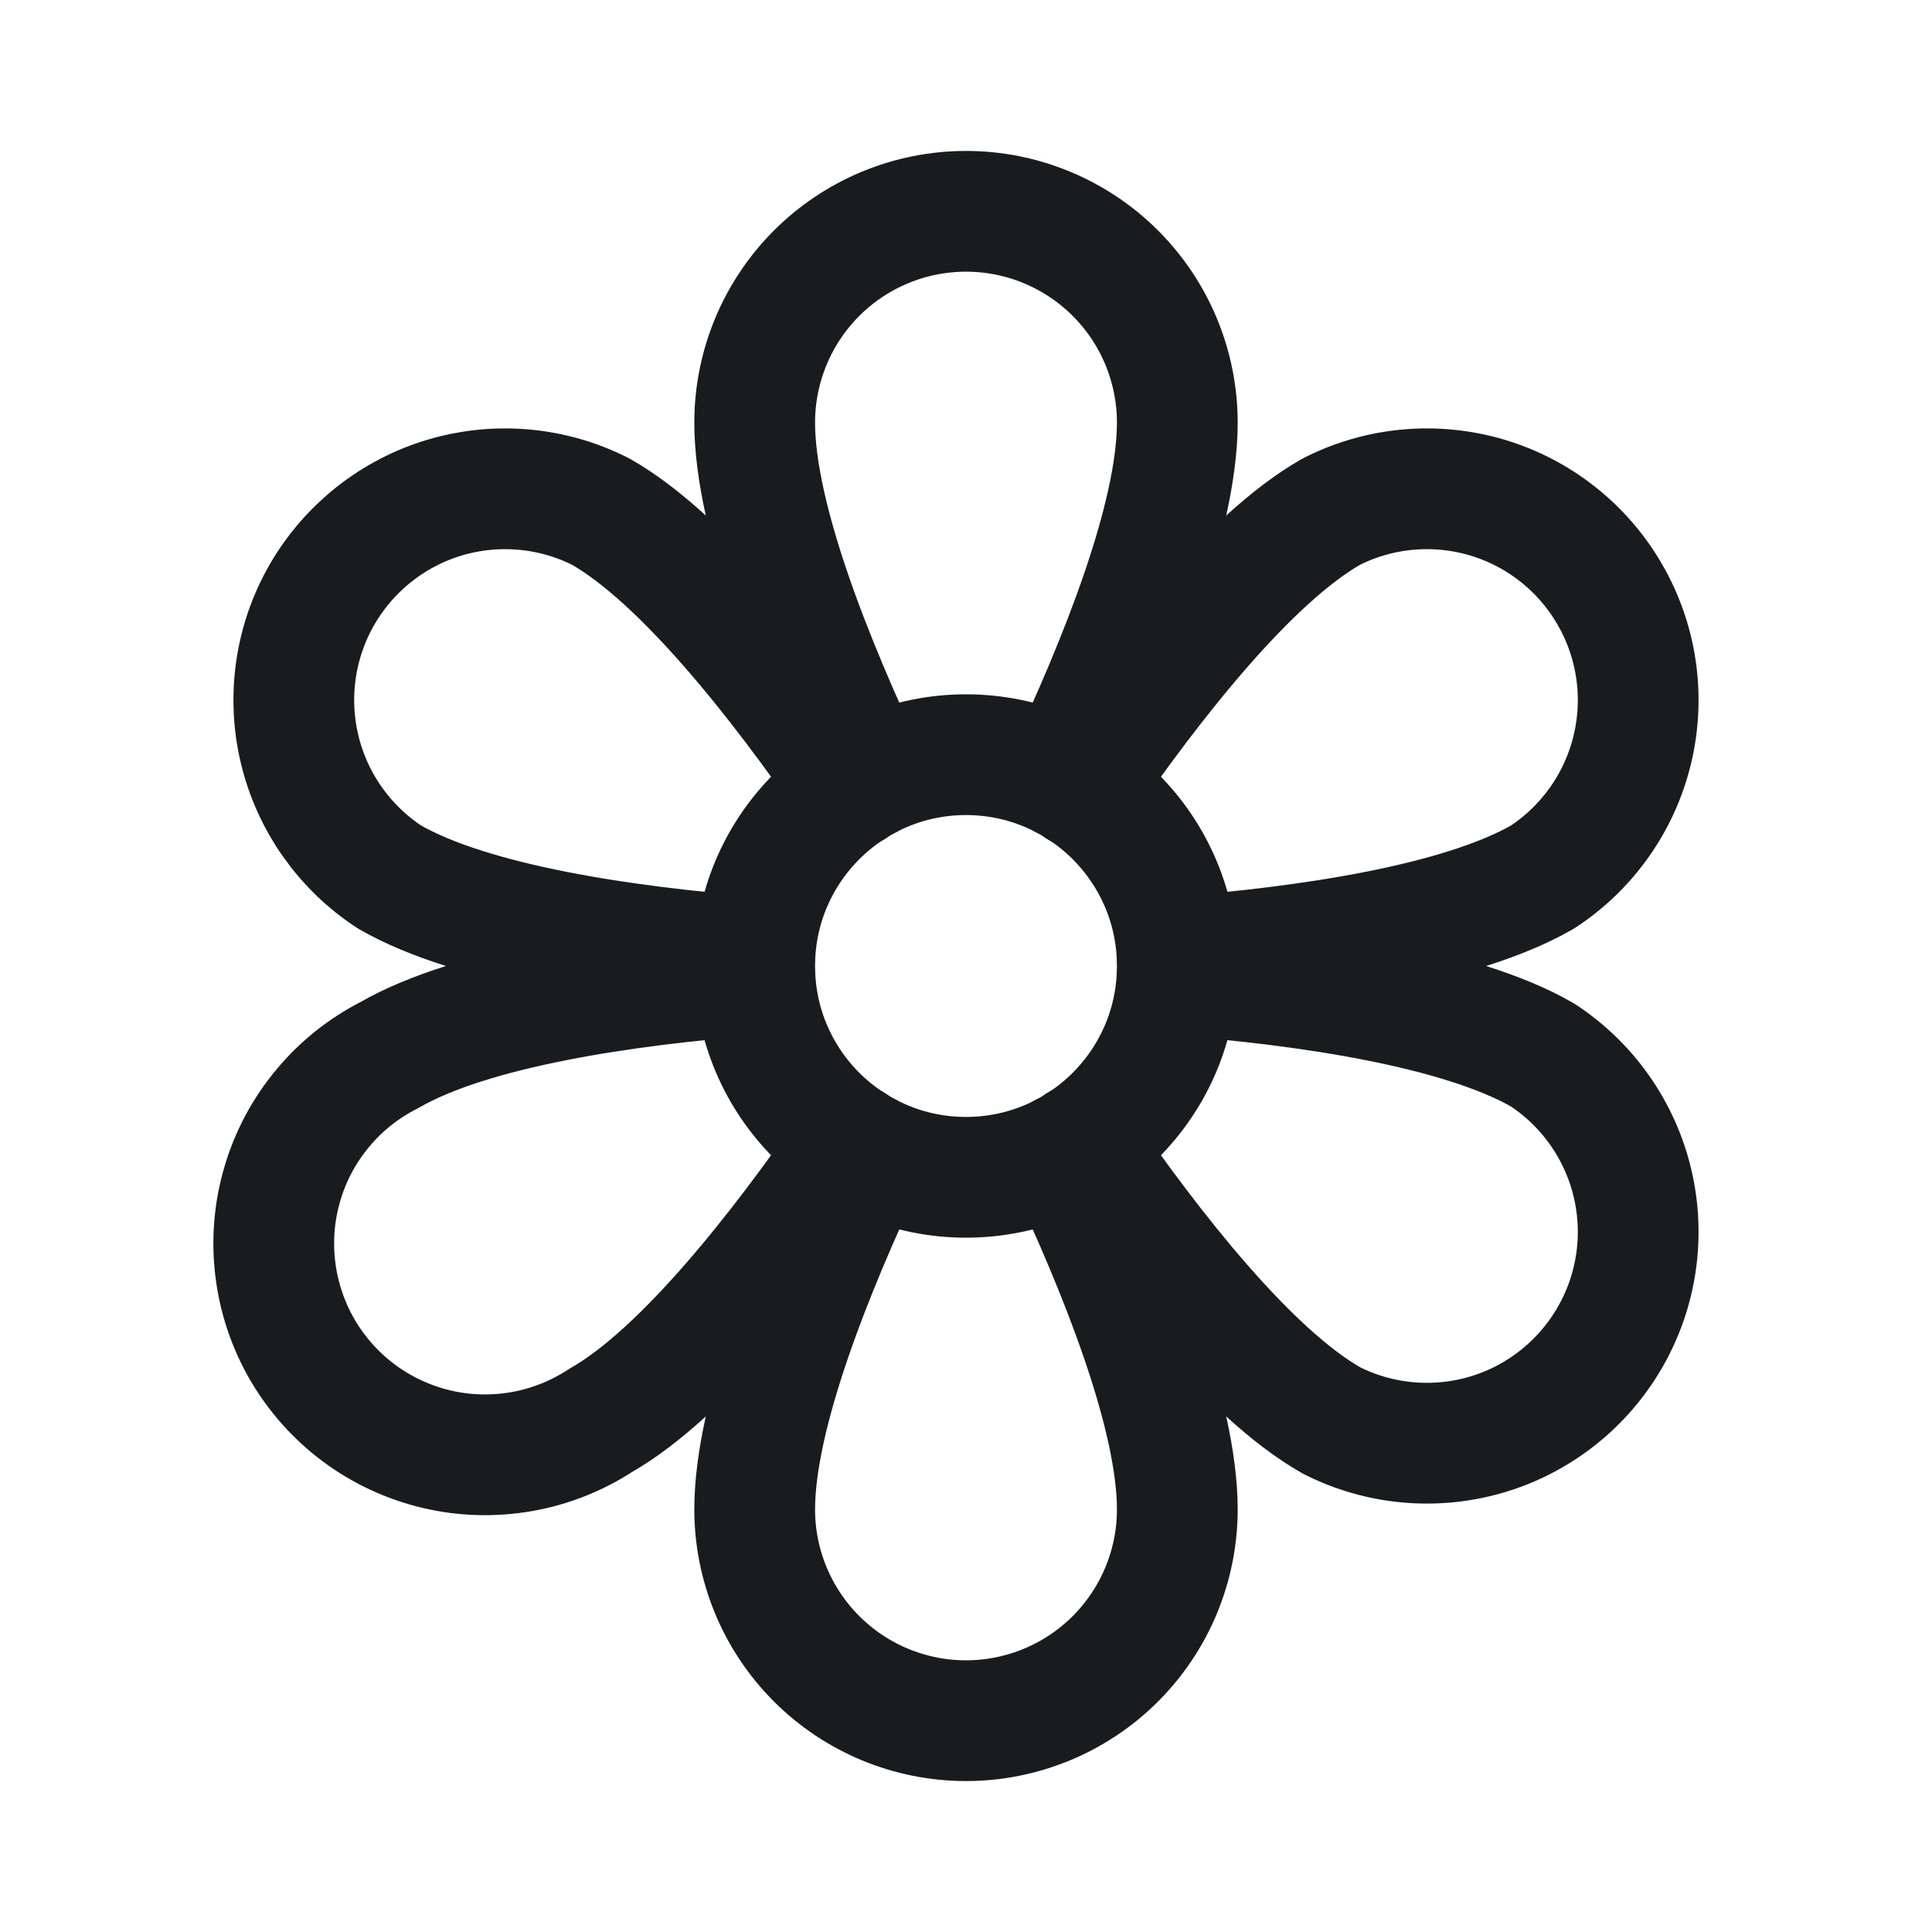 <svg width="24" height="24" viewBox="0 0 24 24" fill="none" xmlns="http://www.w3.org/2000/svg">
<path d="M12 14.625C13.45 14.625 14.625 13.45 14.625 12C14.625 10.55 13.45 9.375 12 9.375C10.55 9.375 9.375 10.55 9.375 12C9.375 13.45 10.55 14.625 12 14.625Z" stroke="#191C1F" stroke-width="1.5" stroke-linecap="round" stroke-linejoin="round"/>
<path d="M10.781 9.675C10.097 8.231 9.375 6.431 9.375 5.25C9.375 4.554 9.652 3.886 10.144 3.394C10.636 2.902 11.304 2.625 12 2.625C12.696 2.625 13.364 2.902 13.856 3.394C14.348 3.886 14.625 4.554 14.625 5.25C14.625 6.431 13.903 8.231 13.219 9.675" stroke="#191C1F" stroke-width="1.5" stroke-linecap="round" stroke-linejoin="round"/>
<path d="M9.375 11.887C7.781 11.765 5.859 11.484 4.838 10.894C4.276 10.526 3.876 9.957 3.721 9.304C3.566 8.651 3.666 7.964 4.002 7.383C4.339 6.802 4.885 6.371 5.528 6.18C6.172 5.99 6.864 6.052 7.463 6.356C8.484 6.937 9.684 8.466 10.594 9.787" stroke="#191C1F" stroke-width="1.5" stroke-linecap="round" stroke-linejoin="round"/>
<path d="M10.594 14.213C9.684 15.534 8.484 17.062 7.463 17.644C7.164 17.839 6.829 17.972 6.477 18.033C6.126 18.094 5.765 18.084 5.418 18.001C5.071 17.918 4.744 17.766 4.458 17.553C4.172 17.34 3.932 17.07 3.753 16.762C3.575 16.453 3.461 16.111 3.419 15.756C3.377 15.402 3.407 15.043 3.509 14.701C3.61 14.358 3.78 14.041 4.009 13.767C4.237 13.492 4.519 13.268 4.838 13.106C5.859 12.516 7.781 12.234 9.375 12.113" stroke="#191C1F" stroke-width="1.5" stroke-linecap="round" stroke-linejoin="round"/>
<path d="M13.219 14.325C13.903 15.769 14.625 17.569 14.625 18.75C14.625 19.446 14.348 20.114 13.856 20.606C13.364 21.098 12.696 21.375 12 21.375C11.304 21.375 10.636 21.098 10.144 20.606C9.652 20.114 9.375 19.446 9.375 18.75C9.375 17.569 10.097 15.769 10.781 14.325" stroke="#191C1F" stroke-width="1.5" stroke-linecap="round" stroke-linejoin="round"/>
<path d="M14.625 12.113C16.219 12.234 18.141 12.516 19.163 13.106C19.724 13.474 20.124 14.043 20.279 14.696C20.434 15.349 20.334 16.036 19.997 16.617C19.661 17.198 19.115 17.629 18.472 17.82C17.828 18.01 17.136 17.948 16.538 17.644C15.516 17.062 14.316 15.534 13.406 14.213" stroke="#191C1F" stroke-width="1.5" stroke-linecap="round" stroke-linejoin="round"/>
<path d="M13.406 9.787C14.316 8.466 15.516 6.937 16.538 6.356C17.136 6.052 17.828 5.99 18.472 6.18C19.115 6.371 19.661 6.802 19.997 7.383C20.334 7.964 20.434 8.651 20.279 9.304C20.124 9.957 19.724 10.526 19.163 10.894C18.141 11.484 16.219 11.765 14.625 11.887" stroke="#191C1F" stroke-width="1.5" stroke-linecap="round" stroke-linejoin="round"/>
</svg>
